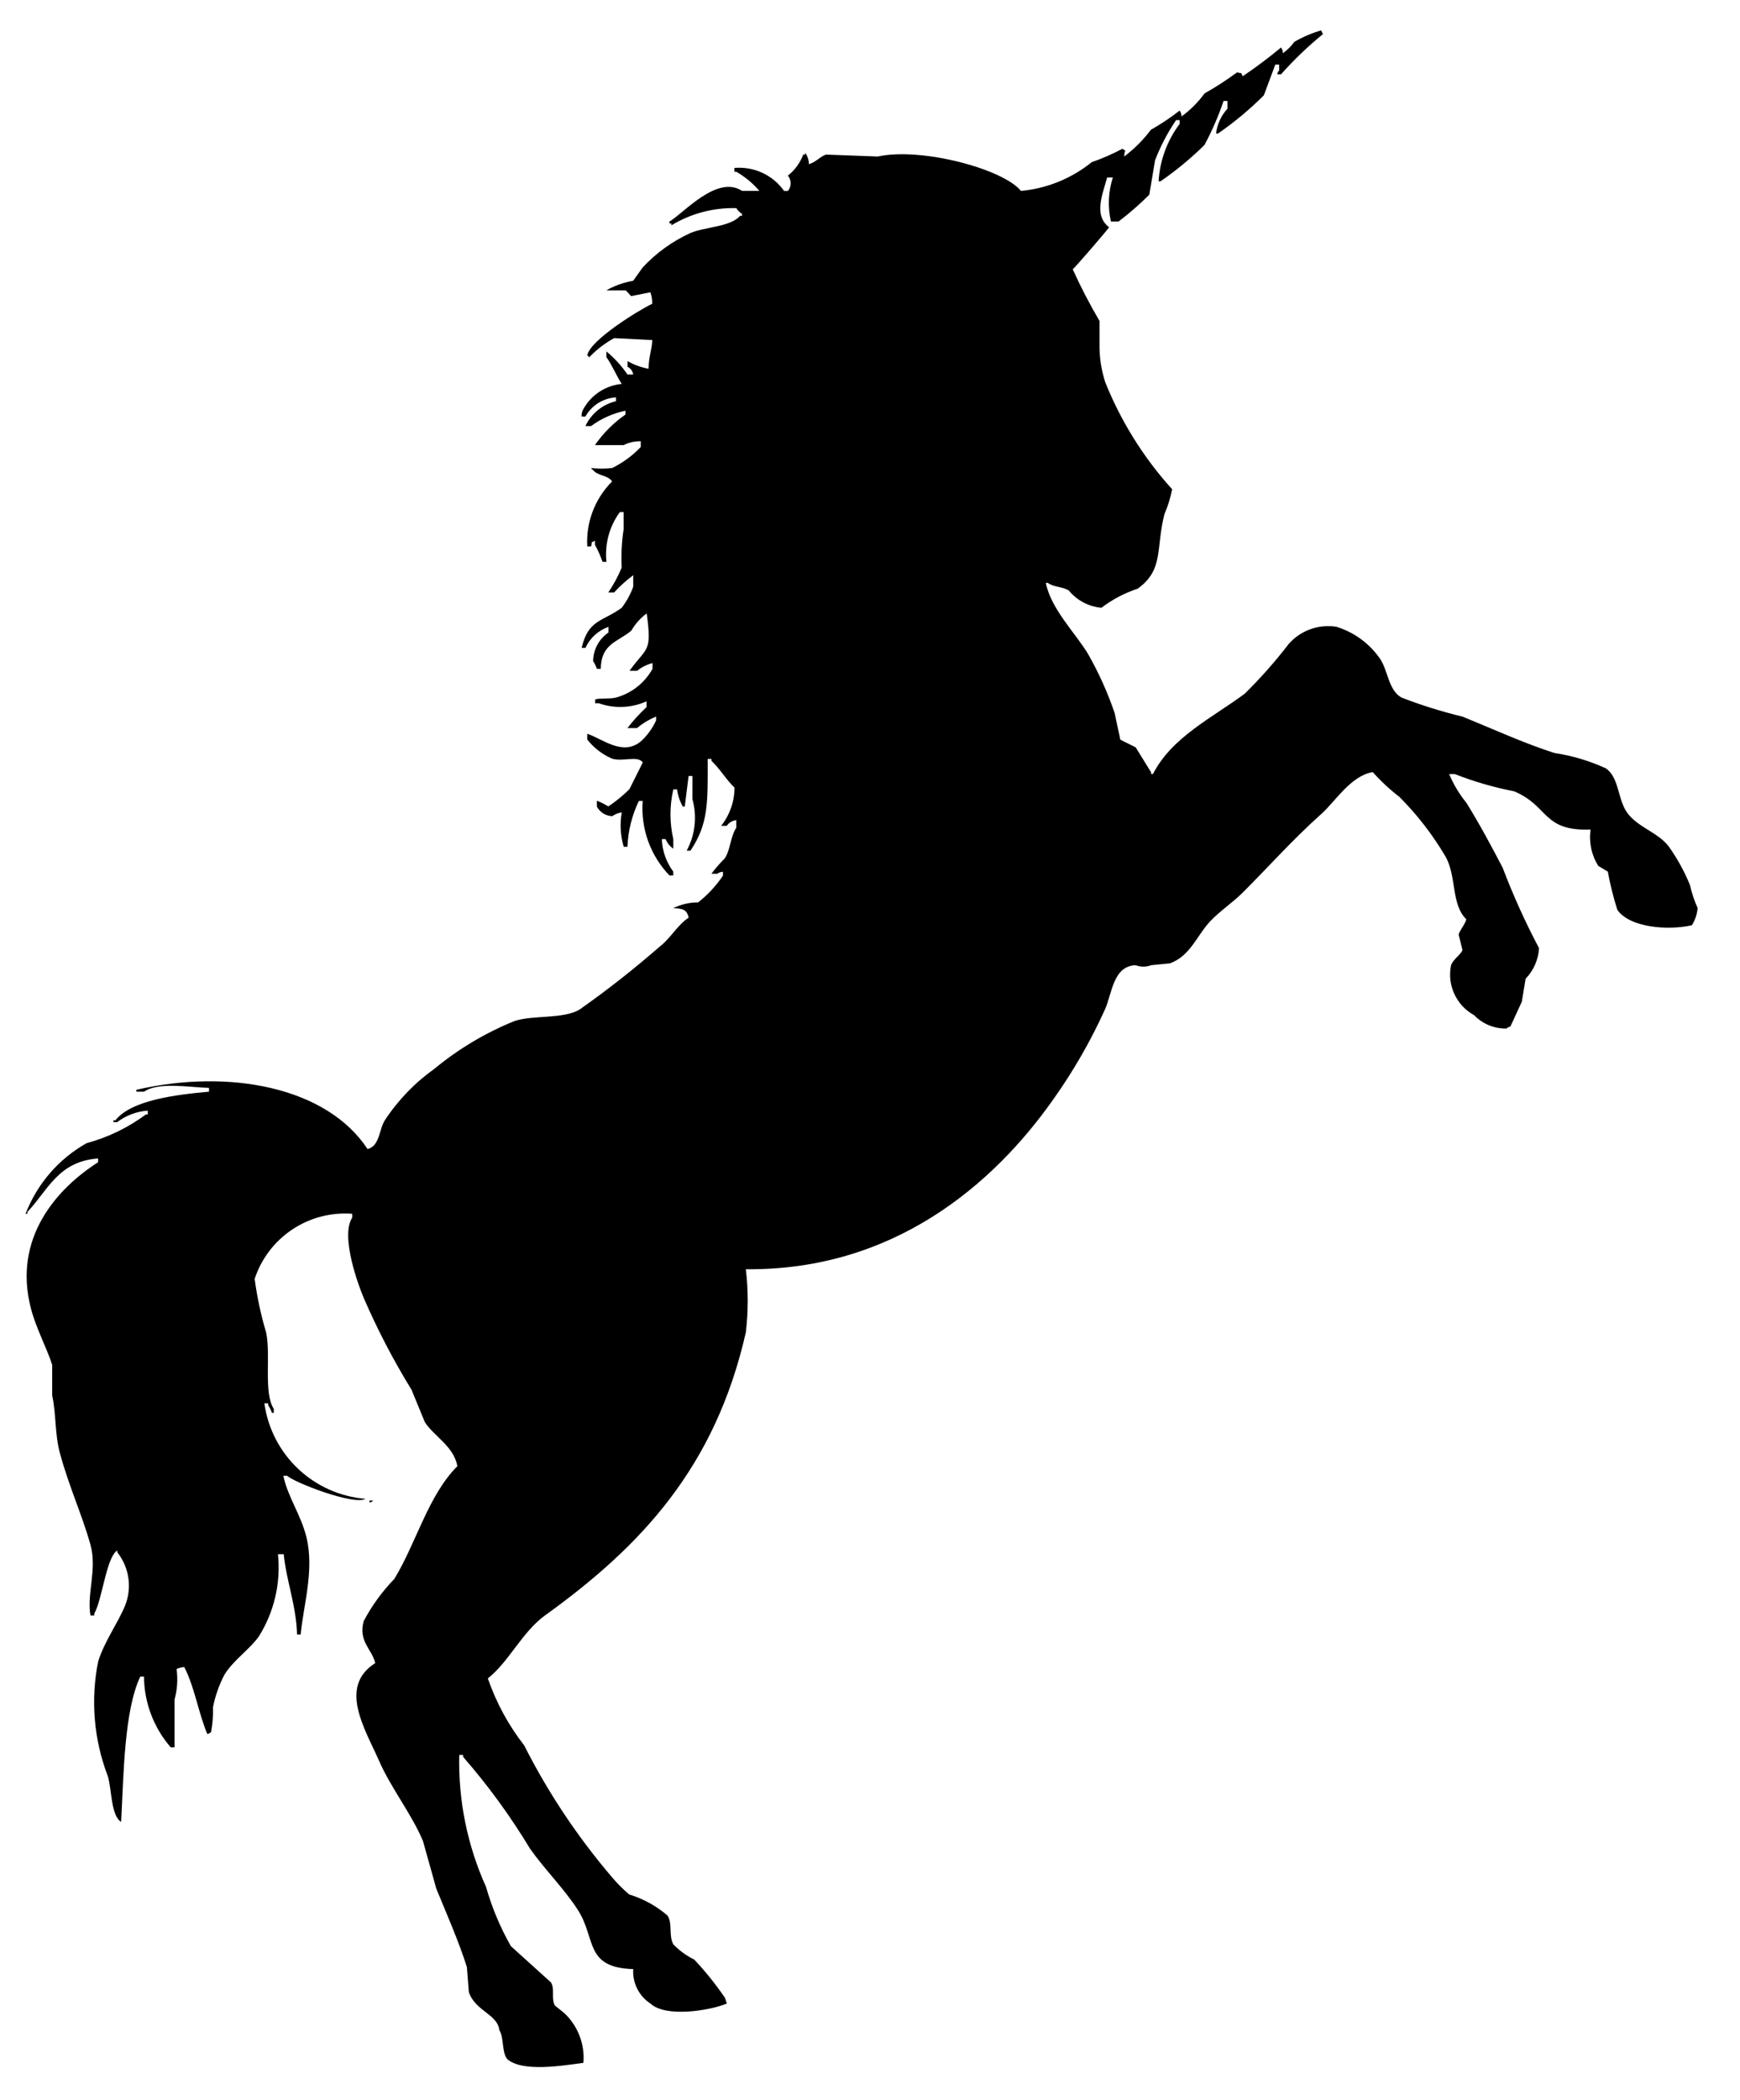 <svg width="68" height="82" viewBox="0 0 68 82" fill="none" xmlns="http://www.w3.org/2000/svg">
<path fill-rule="evenodd" clip-rule="evenodd" d="M14.438 58.6V58.674C14.495 58.667 14.547 58.641 14.587 58.6H14.438ZM1.07 47.4V47.329C1.884 46.47 2.27 45.357 3.833 45.239V45.388C2.264 46.388 0.464 48.326 1.219 51.137C1.419 51.888 1.831 52.646 2.04 53.302V54.5C2.197 55.206 2.14 56.01 2.34 56.74C2.679 58.01 3.205 59.145 3.535 60.324C3.802 61.28 3.385 62.238 3.535 63.087H3.684V63.01C3.99 62.501 4.155 60.804 4.584 60.546V60.62C4.815 60.911 4.964 61.258 5.017 61.625C5.07 61.992 5.024 62.367 4.884 62.711C4.593 63.411 4.095 64.071 3.838 64.876C3.535 66.374 3.665 67.928 4.211 69.356C4.371 69.856 4.328 70.9 4.734 71.148C4.834 69.28 4.852 66.816 5.481 65.473H5.626C5.635 66.489 6.006 67.469 6.672 68.236H6.821V66.37C6.929 65.981 6.956 65.575 6.9 65.175C6.996 65.135 7.097 65.11 7.2 65.1C7.6 65.863 7.754 66.891 8.1 67.713C8.157 67.706 8.209 67.68 8.249 67.639C8.308 67.319 8.333 66.993 8.324 66.668C8.412 66.225 8.563 65.798 8.772 65.398C9.125 64.827 9.736 64.431 10.116 63.905C10.716 62.948 10.979 61.818 10.863 60.694H11.087C11.2 61.776 11.575 62.688 11.61 63.83H11.75C11.85 62.723 12.295 61.318 11.974 60.022C11.758 59.15 11.235 58.434 11.074 57.632H11.223C11.492 57.89 13.833 58.799 14.285 58.532C13.3 58.452 12.371 58.039 11.652 57.361C10.934 56.682 10.467 55.779 10.331 54.8H10.48V54.875C10.541 54.969 10.591 55.07 10.629 55.175H10.7V55.02C10.29 54.384 10.591 52.92 10.4 52.034C10.196 51.35 10.047 50.651 9.952 49.943C10.212 49.154 10.729 48.475 11.421 48.014C12.112 47.553 12.938 47.337 13.766 47.4V47.549C13.284 48.279 14.034 50.267 14.214 50.685C14.75 51.923 15.374 53.121 16.081 54.269L16.604 55.539C16.974 56.103 17.737 56.483 17.874 57.256C16.731 58.4 16.274 60.243 15.409 61.662C14.935 62.15 14.533 62.704 14.214 63.305C13.987 64.105 14.564 64.434 14.662 64.948C13.204 65.873 14.281 67.548 14.811 68.756C15.28 69.829 16.086 70.838 16.529 71.892L17.052 73.759C17.441 74.708 17.941 75.841 18.247 76.82C18.272 77.143 18.297 77.467 18.322 77.791C18.571 78.54 19.441 78.649 19.517 79.284C19.703 79.591 19.606 80.135 19.817 80.404C20.4 80.935 22 80.664 22.8 80.557C22.83 80.198 22.778 79.837 22.649 79.501C22.519 79.164 22.316 78.862 22.053 78.615L21.68 78.315C21.532 78.01 21.692 77.674 21.531 77.415L19.965 76C19.55 75.27 19.224 74.493 18.994 73.685C18.264 72.068 17.906 70.307 17.948 68.533H18.1V68.61C19.074 69.726 19.949 70.925 20.714 72.194C21.282 73 22.044 73.752 22.581 74.583C23.305 75.702 22.829 76.837 24.747 76.897C24.73 77.16 24.783 77.424 24.901 77.66C25.019 77.896 25.198 78.097 25.419 78.241C26.019 78.803 27.764 78.512 28.406 78.241L28.331 78.017C27.971 77.488 27.57 76.989 27.131 76.524C26.824 76.374 26.546 76.171 26.309 75.924C26.122 75.539 26.293 75.124 26.085 74.804C25.649 74.429 25.141 74.149 24.591 73.982C24.348 73.778 24.123 73.553 23.919 73.31C22.573 71.736 21.419 70.006 20.484 68.158C19.87 67.371 19.391 66.487 19.065 65.544C19.887 64.9 20.407 63.726 21.306 63.08C25.053 60.385 27.952 57.3 29.148 52.029C29.245 51.211 29.245 50.383 29.148 49.565C34.895 49.624 38.811 46.278 41.172 42.919C41.955 41.817 42.63 40.642 43.188 39.41C43.461 38.787 43.504 37.721 44.383 37.693C44.576 37.768 44.79 37.768 44.983 37.693L45.73 37.618C46.53 37.318 46.768 36.536 47.298 35.975C47.684 35.567 48.17 35.252 48.568 34.855C49.596 33.829 50.541 32.763 51.63 31.794C52.2 31.286 52.776 30.305 53.647 30.151C53.964 30.507 54.314 30.832 54.692 31.122C55.384 31.816 55.986 32.593 56.484 33.437C56.936 34.219 56.698 35.308 57.305 35.901C57.242 36.125 57.04 36.332 57.005 36.501L57.154 37.101C57.108 37.261 56.769 37.479 56.706 37.701C56.63 38.078 56.676 38.47 56.838 38.819C56.999 39.168 57.269 39.457 57.606 39.642C57.77 39.812 57.968 39.947 58.186 40.037C58.405 40.127 58.64 40.17 58.876 40.165C58.917 40.125 58.969 40.1 59.025 40.091L59.473 39.12L59.622 38.22C59.935 37.898 60.121 37.473 60.145 37.025C59.608 36.01 59.134 34.963 58.726 33.889C58.296 33.061 57.811 32.161 57.307 31.35C57.03 31.011 56.804 30.634 56.635 30.23H56.859C57.608 30.524 58.383 30.749 59.174 30.902C60.549 31.482 60.268 32.462 62.161 32.396C62.089 32.89 62.196 33.393 62.461 33.815L62.834 34.039C62.926 34.544 63.051 35.043 63.207 35.532C63.686 36.221 65.17 36.347 66.12 36.132C66.247 35.929 66.324 35.699 66.344 35.46C66.214 35.171 66.113 34.869 66.044 34.56C65.828 34.033 65.552 33.531 65.223 33.066C64.803 32.501 63.989 32.309 63.58 31.722C63.213 31.195 63.28 30.368 62.759 30.005C62.118 29.712 61.44 29.509 60.743 29.405C59.552 29.023 58.317 28.456 57.158 27.986C56.346 27.79 55.547 27.541 54.768 27.239C54.263 26.947 54.257 26.239 53.947 25.746C53.535 25.14 52.929 24.693 52.229 24.477C51.886 24.422 51.535 24.455 51.209 24.572C50.882 24.69 50.591 24.888 50.362 25.149C49.835 25.835 49.261 26.484 48.644 27.09C47.386 28.026 45.795 28.782 45.059 30.226H44.983V30.156L44.383 29.185L43.783 28.885L43.559 27.84C43.285 27.037 42.935 26.262 42.514 25.525C42.014 24.704 41.075 23.783 40.871 22.763H40.95C41.169 22.933 41.525 22.903 41.772 23.063C41.929 23.253 42.122 23.411 42.34 23.526C42.558 23.641 42.796 23.712 43.042 23.735C43.471 23.41 43.95 23.158 44.461 22.989C45.493 22.244 45.161 21.434 45.507 20.077C45.643 19.765 45.743 19.44 45.807 19.106C44.695 17.878 43.81 16.462 43.193 14.925C43.037 14.443 42.961 13.939 42.969 13.432V12.532C42.584 11.879 42.235 11.206 41.923 10.516C42.003 10.46 43.323 8.937 43.342 8.873C42.72 8.403 43.103 7.555 43.267 6.931H43.491C43.311 7.486 43.285 8.08 43.416 8.649H43.716C44.139 8.328 44.54 7.978 44.916 7.603L45.14 6.259C45.354 5.707 45.629 5.181 45.962 4.691H46.1V4.841C45.612 5.491 45.326 6.27 45.278 7.081H45.353C45.966 6.659 46.541 6.184 47.071 5.662C47.367 5.111 47.617 4.536 47.818 3.944H47.97V4.244C47.723 4.513 47.567 4.853 47.522 5.215H47.6C48.241 4.772 48.841 4.273 49.392 3.722L49.84 2.522H49.989V2.752C49.949 2.793 49.922 2.845 49.914 2.902H50.063C50.566 2.336 51.113 1.811 51.7 1.333L51.63 1.184C51.266 1.293 50.915 1.443 50.585 1.632C50.46 1.804 50.309 1.955 50.137 2.08C50.138 1.999 50.112 1.92 50.062 1.856C49.583 2.254 49.084 2.628 48.568 2.976C48.459 2.786 48.584 2.892 48.344 2.827C47.938 3.126 47.514 3.4 47.074 3.648C46.823 3.993 46.519 4.297 46.174 4.548C46.176 4.465 46.15 4.385 46.1 4.319C45.746 4.595 45.371 4.845 44.98 5.066C44.682 5.461 44.33 5.813 43.935 6.111C43.941 5.811 44.057 5.933 43.86 5.811C43.476 6.016 43.076 6.191 42.665 6.333C41.874 6.972 40.912 7.362 39.9 7.456C39.2 6.596 36.015 5.743 34.3 6.112L32.283 6.037C32.05 6.108 31.898 6.329 31.611 6.411C31.612 6.249 31.559 6.092 31.462 5.963V6.037H31.391C31.27 6.36 31.062 6.644 30.791 6.858C30.861 6.942 30.899 7.048 30.899 7.158C30.899 7.267 30.861 7.374 30.791 7.458H30.644C30.427 7.152 30.134 6.907 29.793 6.749C29.452 6.592 29.076 6.526 28.702 6.558V6.708H28.777C29.117 6.904 29.422 7.157 29.677 7.455H29C28.011 6.802 26.666 8.379 26.162 8.65V8.725H26.237V8.8C27.001 8.337 27.883 8.104 28.776 8.128C28.832 8.22 28.908 8.296 29 8.352V8.427H28.926C28.543 8.867 27.559 8.855 26.984 9.099C26.279 9.42 25.645 9.877 25.117 10.443L24.744 10.966C24.376 11.028 24.022 11.154 23.698 11.339H24.445C24.487 11.352 24.645 11.557 24.669 11.563L25.416 11.414C25.466 11.558 25.491 11.71 25.491 11.862C24.956 12.115 23.041 13.295 22.952 13.878C22.983 13.896 23.009 13.922 23.027 13.953C23.311 13.655 23.639 13.403 24 13.205L25.494 13.28C25.465 13.71 25.356 13.913 25.345 14.4C25.056 14.349 24.778 14.248 24.524 14.1V14.324C24.583 14.352 24.634 14.395 24.672 14.447C24.711 14.499 24.737 14.56 24.748 14.624H24.52C24.291 14.286 24.014 13.982 23.698 13.724V13.948C23.891 14.202 24.11 14.71 24.298 14.993C23.989 15.022 23.692 15.126 23.431 15.295C23.171 15.464 22.956 15.694 22.804 15.965C22.748 16.055 22.722 16.16 22.729 16.265H22.878C22.999 16.05 23.172 15.87 23.38 15.739C23.589 15.609 23.827 15.533 24.073 15.518V15.668C23.813 15.729 23.571 15.848 23.364 16.016C23.157 16.185 22.991 16.397 22.878 16.639H23.1C23.499 16.343 23.958 16.139 24.444 16.039V16.188C23.977 16.512 23.573 16.916 23.249 17.383H24.369C24.577 17.278 24.808 17.226 25.041 17.233V17.457C24.719 17.794 24.34 18.072 23.921 18.278C23.648 18.308 23.372 18.308 23.099 18.278C23.117 18.309 23.143 18.335 23.174 18.353C23.358 18.591 23.764 18.553 23.921 18.801C23.59 19.132 23.332 19.529 23.164 19.967C22.997 20.404 22.924 20.872 22.95 21.34H23.1C23.162 21.098 23.063 21.226 23.249 21.116V21.27C23.367 21.486 23.467 21.71 23.549 21.942H23.7C23.627 21.252 23.813 20.56 24.222 20H24.371V20.672C24.296 21.166 24.271 21.666 24.296 22.165C24.155 22.506 23.98 22.831 23.773 23.136H24C24.227 22.888 24.477 22.663 24.747 22.463V22.912C24.64 23.206 24.488 23.483 24.299 23.733C23.546 24.285 22.993 24.182 22.731 25.301H22.88C22.967 25.11 23.091 24.939 23.246 24.798C23.401 24.657 23.582 24.549 23.78 24.48V24.7C23.597 24.824 23.446 24.991 23.341 25.186C23.237 25.381 23.181 25.599 23.18 25.82C23.241 25.914 23.291 26.015 23.329 26.12H23.478C23.49 25.132 24.143 25.074 24.673 24.627C24.825 24.364 25.029 24.136 25.273 23.955C25.483 25.493 25.289 25.248 24.601 26.195H24.901C25.076 26.052 25.281 25.95 25.501 25.895V26.119C25.35 26.39 25.147 26.629 24.904 26.821C24.66 27.013 24.381 27.155 24.082 27.239C23.805 27.308 23.458 27.25 23.26 27.314V27.463H23.4C24.009 27.679 24.678 27.652 25.267 27.388V27.612C24.997 27.866 24.747 28.14 24.52 28.433H24.893C25.118 28.247 25.37 28.095 25.64 27.985V28.134C25.498 28.445 25.294 28.725 25.04 28.955C24.329 29.543 23.52 28.836 22.949 28.655V28.879C23.205 29.205 23.539 29.462 23.92 29.626C24.358 29.756 24.92 29.492 25.12 29.775L24.597 30.821C24.344 31.07 24.069 31.295 23.775 31.493C23.633 31.405 23.483 31.33 23.327 31.269V31.5C23.386 31.609 23.472 31.701 23.577 31.767C23.682 31.832 23.803 31.869 23.927 31.873C24.038 31.795 24.166 31.744 24.3 31.724C24.22 32.172 24.246 32.632 24.375 33.068H24.52C24.546 32.446 24.698 31.837 24.968 31.276H25.117C25.076 31.808 25.148 32.342 25.328 32.844C25.509 33.346 25.793 33.804 26.163 34.188H26.312V34.038C26.038 33.67 25.881 33.227 25.864 32.768H26.013C26.072 32.92 26.177 33.051 26.313 33.142V32.769C26.166 32.13 26.166 31.467 26.313 30.828H26.462C26.492 31.064 26.568 31.293 26.686 31.5H26.761C26.811 31.1 26.861 30.702 26.91 30.305H27.059V31.205C27.249 31.881 27.169 32.604 26.835 33.221H26.984C27.684 32.164 27.662 31.388 27.656 29.637H27.805V29.712C28.137 30.026 28.373 30.439 28.705 30.758C28.704 31.3 28.519 31.826 28.182 32.251H28.4C28.443 32.189 28.498 32.137 28.562 32.099C28.627 32.06 28.698 32.036 28.773 32.027V32.327C28.539 32.683 28.552 33.174 28.325 33.521C28.136 33.708 27.961 33.908 27.802 34.121H28.03C28.095 34.073 28.173 34.047 28.254 34.046V34.195C27.987 34.592 27.659 34.944 27.283 35.24C26.947 35.239 26.614 35.316 26.312 35.464C26.663 35.486 26.841 35.499 26.912 35.837C26.465 36.13 26.206 36.644 25.792 36.957C24.79 37.832 23.743 38.655 22.655 39.421C22.019 39.805 20.848 39.632 20.116 39.869C18.981 40.328 17.923 40.957 16.979 41.736C16.212 42.282 15.554 42.965 15.037 43.752C14.805 44.126 14.847 44.744 14.365 44.873C12.777 42.458 8.971 41.72 5.329 42.558V42.632H5.629C6.208 42.238 7.397 42.465 8.168 42.483V42.632C6.895 42.747 5.13 42.957 4.509 43.752H4.431V43.82H4.58C4.927 43.558 5.342 43.403 5.775 43.372V43.522H5.7C5.005 44.037 4.22 44.417 3.385 44.642C2.294 45.256 1.45 46.231 1 47.4H1.07Z" fill="black"/>
</svg>
